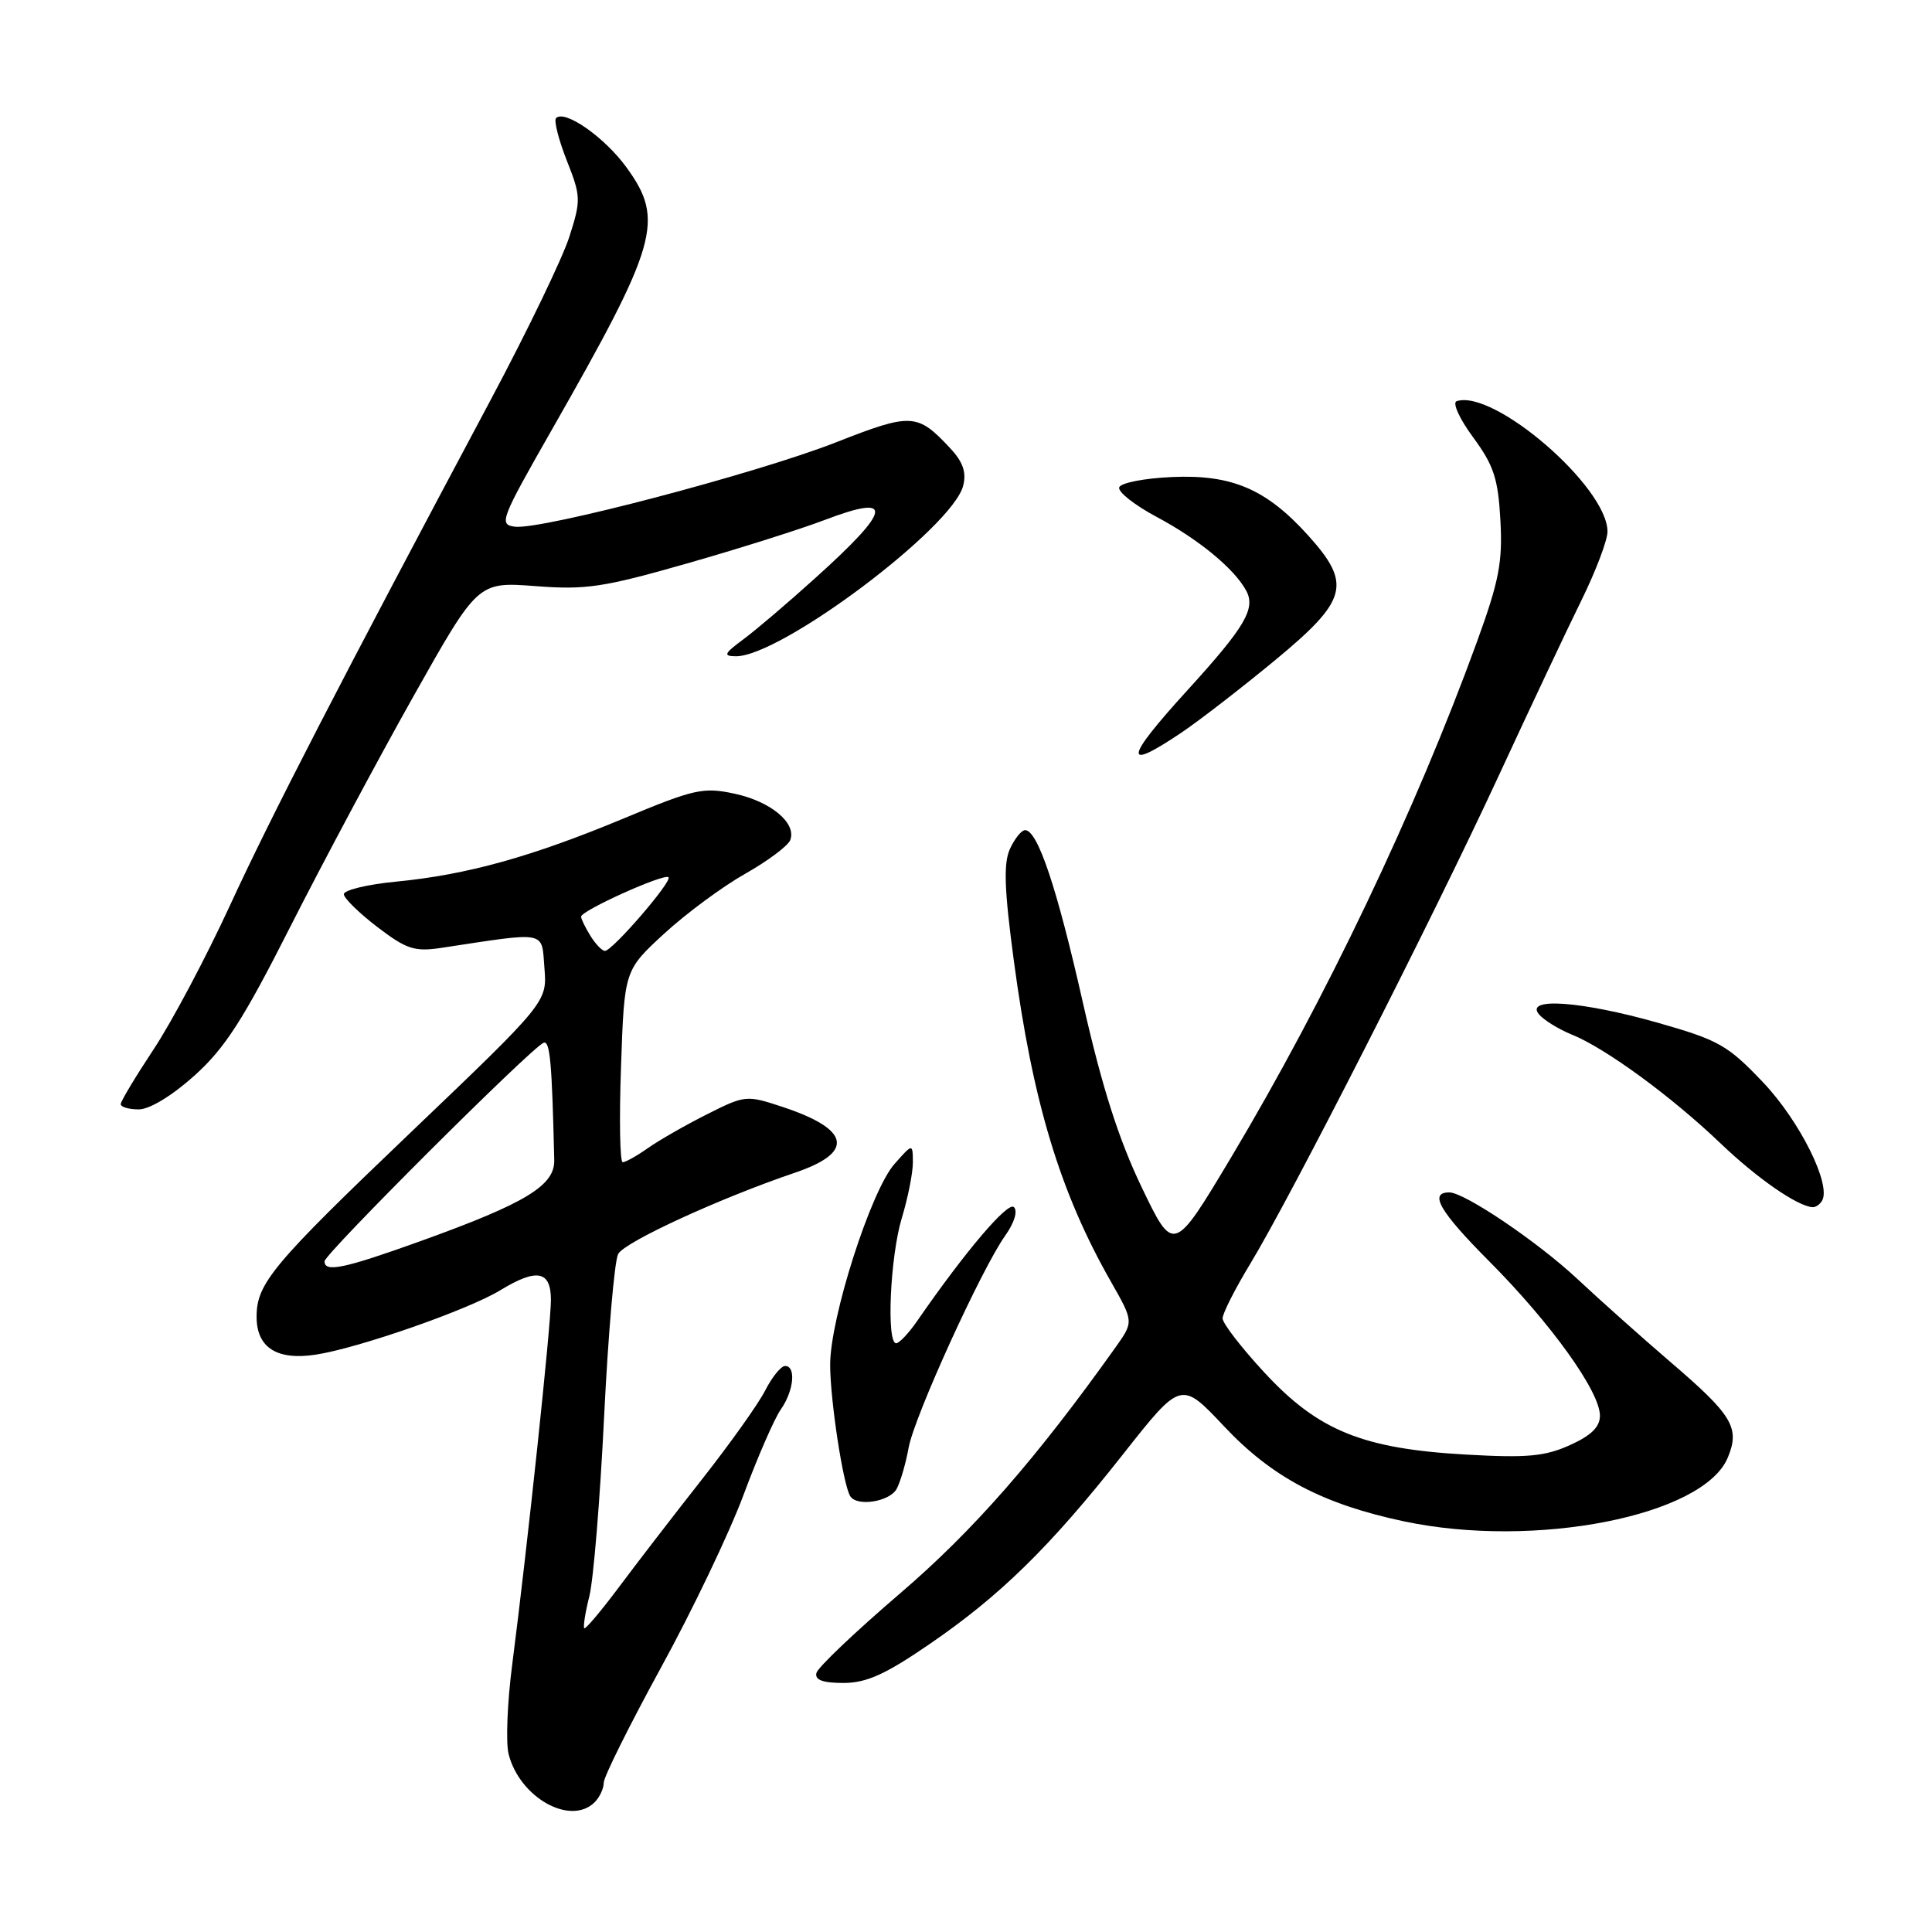 <?xml version="1.0" encoding="UTF-8" standalone="no"?>
<!DOCTYPE svg PUBLIC "-//W3C//DTD SVG 1.1//EN" "http://www.w3.org/Graphics/SVG/1.1/DTD/svg11.dtd" >
<svg xmlns="http://www.w3.org/2000/svg" xmlns:xlink="http://www.w3.org/1999/xlink" version="1.1" viewBox="0 0 256 256">
 <g >
 <path fill="currentColor"
d=" M 78.80 238.80 C 79.46 238.14 80.00 236.98 80.00 236.21 C 80.00 235.45 83.41 228.60 87.57 220.99 C 91.74 213.39 96.67 203.07 98.53 198.06 C 100.39 193.06 102.61 187.97 103.46 186.76 C 105.19 184.29 105.51 181.00 104.03 181.00 C 103.49 181.00 102.30 182.46 101.39 184.25 C 100.48 186.04 96.71 191.32 93.03 196.00 C 89.35 200.68 84.40 207.10 82.03 210.28 C 79.66 213.45 77.58 215.92 77.42 215.75 C 77.25 215.58 77.55 213.66 78.10 211.47 C 78.64 209.29 79.52 198.57 80.05 187.66 C 80.59 176.75 81.42 167.08 81.91 166.16 C 82.77 164.56 95.35 158.78 105.33 155.39 C 113.28 152.70 112.69 149.64 103.66 146.66 C 98.91 145.09 98.72 145.11 93.66 147.66 C 90.82 149.09 87.31 151.10 85.85 152.13 C 84.39 153.16 82.89 154.00 82.51 154.00 C 82.14 154.00 82.04 148.28 82.29 141.28 C 82.73 128.57 82.73 128.57 88.02 123.70 C 90.93 121.03 95.76 117.46 98.74 115.78 C 101.73 114.09 104.41 112.08 104.71 111.32 C 105.58 109.06 102.13 106.19 97.30 105.16 C 93.18 104.28 91.98 104.55 82.66 108.44 C 70.47 113.52 61.90 115.91 52.50 116.82 C 48.65 117.19 45.53 117.95 45.56 118.50 C 45.60 119.04 47.60 121.00 50.02 122.85 C 53.87 125.78 54.93 126.13 58.46 125.60 C 72.67 123.45 71.74 123.26 72.14 128.26 C 72.50 132.78 72.50 132.78 54.33 150.14 C 36.09 167.56 34.00 170.07 34.00 174.48 C 34.00 178.56 36.68 180.28 41.82 179.50 C 47.42 178.66 62.02 173.57 66.30 170.96 C 71.14 168.01 73.00 168.37 73.00 172.25 C 73.00 175.64 69.89 204.90 67.87 220.57 C 67.22 225.56 67.01 230.89 67.39 232.41 C 68.84 238.19 75.61 241.99 78.80 238.80 Z  M 123.07 217.92 C 132.52 211.46 139.11 205.00 148.79 192.72 C 156.50 182.94 156.50 182.94 162.21 189.01 C 168.57 195.77 175.27 199.30 186.00 201.58 C 203.36 205.27 225.74 200.87 228.94 193.14 C 230.58 189.18 229.59 187.53 221.27 180.41 C 217.55 177.22 212.03 172.29 209.00 169.46 C 203.79 164.58 194.06 158.00 192.04 158.00 C 189.29 158.00 190.76 160.53 197.34 167.14 C 205.53 175.37 212.00 184.39 212.00 187.58 C 212.00 189.08 210.84 190.22 208.01 191.49 C 204.71 192.98 202.34 193.20 194.26 192.74 C 180.56 191.97 174.67 189.57 167.56 181.89 C 164.50 178.59 162.00 175.35 162.00 174.69 C 162.00 174.04 163.64 170.80 165.64 167.50 C 171.07 158.55 189.79 121.79 198.49 103.00 C 202.69 93.92 207.67 83.35 209.57 79.50 C 211.46 75.65 213.01 71.57 213.00 70.43 C 212.99 64.52 197.94 51.52 193.01 53.16 C 192.42 53.36 193.40 55.52 195.20 57.95 C 197.94 61.68 198.51 63.43 198.81 68.94 C 199.12 74.47 198.63 76.99 195.72 85.00 C 187.57 107.41 175.65 132.40 163.16 153.31 C 155.50 166.12 155.50 166.12 151.25 157.26 C 148.21 150.90 146.02 144.02 143.51 132.95 C 140.05 117.61 137.50 110.00 135.83 110.00 C 135.35 110.00 134.45 111.12 133.82 112.49 C 132.96 114.39 133.07 117.83 134.33 127.24 C 136.84 146.03 140.45 157.98 147.20 169.82 C 150.22 175.13 150.22 175.13 147.85 178.48 C 137.28 193.32 128.97 202.82 119.27 211.13 C 113.35 216.20 108.35 220.95 108.18 221.68 C 107.95 222.60 109.02 223.00 111.75 223.00 C 114.79 223.00 117.27 221.89 123.07 217.92 Z  M 118.83 197.25 C 119.33 196.29 120.04 193.84 120.40 191.82 C 121.15 187.69 130.05 168.15 133.20 163.72 C 134.40 162.03 134.88 160.48 134.35 159.95 C 133.56 159.16 127.89 165.83 121.50 175.08 C 120.40 176.67 119.16 177.98 118.75 177.99 C 117.43 178.01 117.95 166.50 119.49 161.41 C 120.31 158.71 120.97 155.38 120.96 154.00 C 120.94 151.50 120.94 151.50 118.51 154.25 C 115.39 157.80 110.00 174.62 110.00 180.83 C 110.00 185.48 111.71 196.72 112.66 198.25 C 113.55 199.69 117.94 198.98 118.83 197.25 Z  M 241.42 159.12 C 242.71 157.04 238.49 148.55 233.63 143.43 C 228.93 138.48 227.75 137.82 219.64 135.51 C 209.53 132.65 202.02 132.11 203.91 134.39 C 204.55 135.16 206.51 136.37 208.28 137.09 C 212.74 138.89 221.46 145.27 228.00 151.52 C 232.87 156.17 238.17 159.84 240.19 159.96 C 240.57 159.98 241.13 159.61 241.42 159.12 Z  M 25.77 142.52 C 29.81 138.88 32.21 135.16 38.48 122.77 C 42.74 114.37 50.06 100.66 54.77 92.29 C 63.32 77.09 63.32 77.09 70.91 77.66 C 77.63 78.18 79.94 77.83 91.00 74.67 C 97.88 72.71 106.10 70.11 109.27 68.90 C 118.55 65.37 118.21 67.43 107.99 76.63 C 104.42 79.86 100.14 83.50 98.49 84.72 C 95.94 86.61 95.79 86.94 97.50 86.96 C 103.44 87.01 126.23 69.91 127.63 64.35 C 128.08 62.56 127.59 61.19 125.87 59.35 C 121.54 54.73 120.76 54.69 110.78 58.61 C 100.32 62.72 71.70 70.24 68.23 69.79 C 66.07 69.52 66.33 68.85 73.09 57.00 C 87.20 32.26 88.08 29.17 83.02 22.19 C 80.13 18.20 74.84 14.49 73.68 15.65 C 73.37 15.96 74.01 18.48 75.09 21.24 C 76.98 26.02 77.00 26.51 75.44 31.38 C 74.54 34.20 69.85 43.92 65.01 53.00 C 45.00 90.54 35.91 108.17 30.46 120.00 C 27.29 126.88 22.74 135.45 20.35 139.05 C 17.96 142.66 16.00 145.92 16.00 146.30 C 16.00 146.69 17.08 147.00 18.39 147.00 C 19.82 147.00 22.80 145.19 25.77 142.52 Z  M 156.57 97.06 C 158.97 95.44 164.55 91.12 168.97 87.47 C 178.60 79.50 179.15 77.39 173.32 70.93 C 167.78 64.80 163.23 62.85 155.28 63.21 C 151.64 63.37 148.50 63.98 148.30 64.58 C 148.11 65.17 150.32 66.92 153.22 68.47 C 158.80 71.44 163.54 75.34 165.12 78.25 C 166.42 80.64 164.98 83.07 157.34 91.46 C 148.98 100.63 148.75 102.33 156.57 97.06 Z  M 43.00 167.13 C 43.00 166.16 70.54 138.68 72.04 138.17 C 72.88 137.88 73.14 140.77 73.44 153.72 C 73.52 157.10 69.65 159.44 55.68 164.47 C 45.58 168.10 43.00 168.64 43.00 167.13 Z  M 78.24 124.01 C 77.56 122.92 77.00 121.77 77.00 121.46 C 77.00 120.66 88.03 115.69 88.58 116.24 C 89.11 116.77 81.14 126.00 80.16 126.00 C 79.78 126.00 78.92 125.11 78.24 124.01 Z "/>
</g>
</svg>